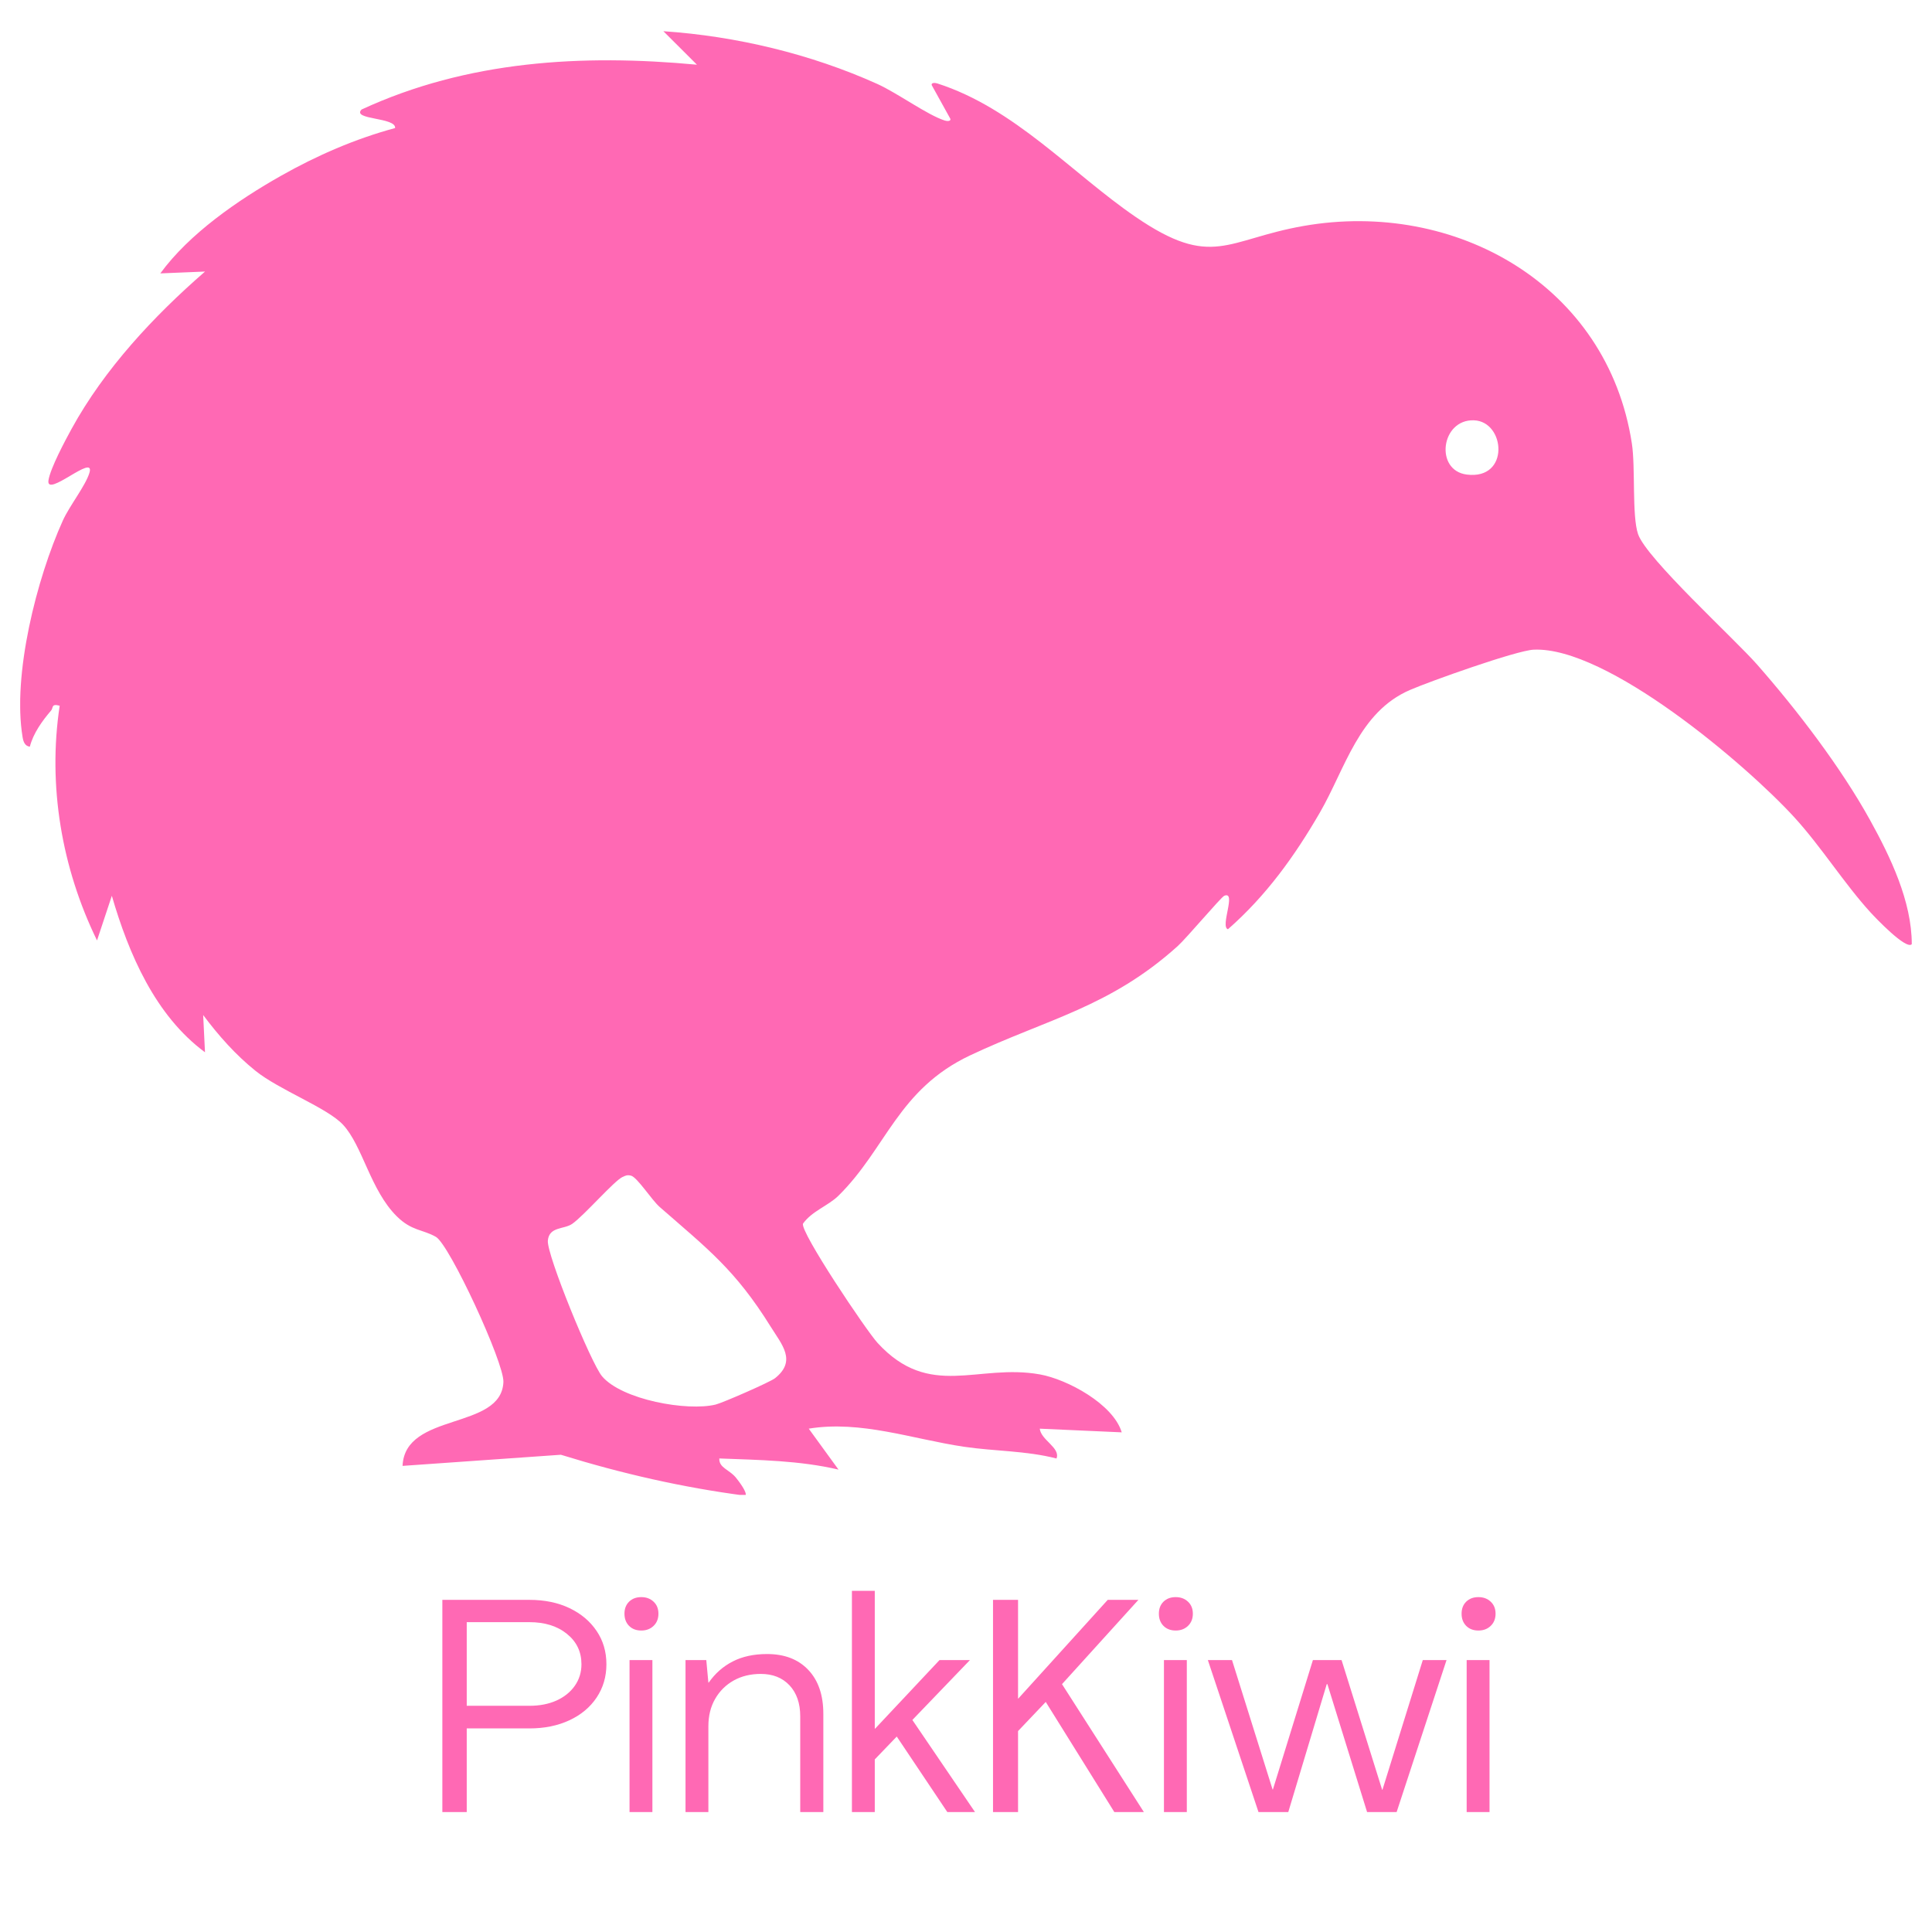 <svg xmlns="http://www.w3.org/2000/svg" xmlns:xlink="http://www.w3.org/1999/xlink" width="500" zoomAndPan="magnify" viewBox="0 0 375 375" height="500" preserveAspectRatio="xMidYMid meet" version="1.0"><defs><g/><clipPath id="988e316294"><path d="M 3.918 6 L 371.418 6 L 371.418 290.16 L 3.918 290.16 Z M 3.918 6 " clip-rule="nonzero"/></clipPath><clipPath id="d21ae560c1"><path d="M 0.918 0 L 368.078 0 L 368.078 284.16 L 0.918 284.16 Z M 0.918 0 " clip-rule="nonzero"/></clipPath><clipPath id="febca968d2"><rect x="0" width="369" y="0" height="285"/></clipPath></defs><rect x="-37.5" width="450" fill="#ffffff" y="-37.5" height="450" fill-opacity="1"/><rect x="-37.5" width="450" fill="#ffffff" y="-37.5" height="450" fill-opacity="1"/><g clip-path="url(#988e316294)"><g transform="matrix(1, 0, 0, 1, 3, 6)"><g clip-path="url(#febca968d2)"><g clip-path="url(#d21ae560c1)"><path fill="#ff69b4" d="M 125.766 0.062 L 132.277 6.559 C 110.004 4.477 87.68 5.77 67.18 15.258 C 65.211 17.289 73.895 16.73 73.688 18.855 C 65.941 20.945 58.477 24.195 51.504 28.141 C 43.148 32.871 33.754 39.348 28.117 47.066 L 36.797 46.707 C 26.871 55.332 17.27 65.613 10.898 77.23 C 9.637 79.535 6.777 84.879 6.41 87.215 C 5.848 90.801 15.539 81.828 14.363 85.758 C 13.613 88.27 10.484 92.184 9.191 95.051 C 4.141 106.215 -0.637 124.988 1.387 137.094 C 1.531 137.949 1.816 138.809 2.793 138.934 C 3.445 136.336 5.223 133.887 6.93 131.898 C 7.375 131.379 6.902 130.527 8.586 130.98 C 6.234 146.488 8.98 162.512 15.832 176.539 L 18.707 167.871 C 21.992 179.18 27.152 191.137 36.789 198.246 L 36.434 191.016 C 39.395 194.98 42.723 198.738 46.582 201.84 C 51.266 205.605 60.52 209.012 63.59 212.32 C 67.391 216.418 68.898 225.031 74.023 230.094 C 76.914 232.953 79.055 232.609 81.613 234.078 C 84.258 235.598 94.859 258.5 94.711 262.242 C 94.328 271.68 75.59 267.996 75.137 278.527 L 105.867 276.367 C 117.625 280.008 129.449 282.715 141.672 284.312 C 142.184 283.801 140.266 281.316 139.805 280.766 C 138.5 279.207 136.539 278.914 136.617 277.086 C 144.336 277.383 152.23 277.48 159.754 279.25 L 153.977 271.301 C 164.082 269.648 174.102 273.324 184.094 274.812 C 190.062 275.699 196.18 275.57 202.062 277.094 C 202.891 275.023 199.051 273.527 198.816 271.305 L 214.727 272.016 C 213.082 266.523 204.148 261.723 198.852 260.773 C 186.75 258.609 177.492 265.707 167.344 254.668 C 165.152 252.285 152.207 232.996 152.867 231.5 C 154.613 229.051 157.758 228.047 159.75 226.082 C 169.051 216.91 171.285 205.457 185.312 198.84 C 200.289 191.777 212.445 189.48 225.59 177.637 C 227.32 176.078 234.016 168.117 234.633 167.867 C 237.074 166.879 233.766 173.887 235.344 174.367 C 242.738 167.887 248.285 160.188 253.191 151.711 C 258.109 143.215 260.723 132.238 270.645 127.934 C 274.465 126.27 291.328 120.25 294.695 120.102 C 308.906 119.461 335.887 142.367 345.301 152.664 C 350.504 158.355 354.992 165.551 360.102 171.137 C 360.965 172.082 367.008 178.449 368.074 177.262 C 368.074 168.949 363.938 160.344 359.977 153.18 C 354.301 142.918 345.82 131.828 338.07 123.008 C 333.633 117.953 316.566 102.422 314.945 97.668 C 313.734 94.129 314.465 84.75 313.742 80.066 C 309.016 49.336 279.508 32.691 250.012 37.859 C 235.027 40.484 232.328 46.309 217.398 36.086 C 205.004 27.594 193.945 15 178.914 10.188 C 178.445 10.039 177.691 10.043 177.852 10.535 L 181.461 17.055 C 181.617 17.543 180.867 17.551 180.391 17.398 C 176.988 16.32 171.203 12.059 167.254 10.281 C 154.363 4.477 139.898 1.012 125.766 0.059 Z M 283.094 75.582 C 289.203 75.801 290.113 87.172 281.707 86.113 C 275.426 85.324 276.676 75.352 283.094 75.582 Z M 119.473 222.191 C 120.691 222.504 123.488 226.91 125.039 228.27 C 134.32 236.387 139.695 240.422 146.609 251.539 C 148.754 254.984 151.68 258.133 147.438 261.504 C 146.469 262.273 137.254 266.293 135.918 266.621 C 130.406 267.977 117.727 265.699 113.863 261.141 C 111.742 258.641 103.082 237.5 103.336 234.797 C 103.598 232.031 106.473 232.664 108.074 231.543 C 110.395 229.918 116.207 223.195 117.828 222.453 C 118.445 222.172 118.746 222.008 119.477 222.195 Z M 119.473 222.191 " fill-opacity="1" fill-rule="nonzero"/></g></g></g></g><g fill="#ff69b4" fill-opacity="1"><g transform="translate(82.36, 351.719)"><g><path d="M 3.5 0 L 3.5 -41.188 L 20.391 -41.188 C 23.348 -41.188 25.945 -40.648 28.188 -39.578 C 30.426 -38.504 32.176 -37.031 33.438 -35.156 C 34.707 -33.289 35.344 -31.133 35.344 -28.688 C 35.344 -26.27 34.707 -24.113 33.438 -22.219 C 32.176 -20.332 30.414 -18.863 28.156 -17.812 C 25.895 -16.758 23.305 -16.234 20.391 -16.234 L 8.234 -16.234 L 8.234 0 Z M 8.234 -20.625 L 20.391 -20.625 C 22.379 -20.625 24.129 -20.961 25.641 -21.641 C 27.16 -22.328 28.348 -23.281 29.203 -24.5 C 30.066 -25.727 30.5 -27.125 30.5 -28.688 C 30.5 -31.102 29.562 -33.066 27.688 -34.578 C 25.82 -36.098 23.391 -36.859 20.391 -36.859 L 8.234 -36.859 Z M 8.234 -20.625 "/></g></g></g><g fill="#ff69b4" fill-opacity="1"><g transform="translate(118.864, 351.719)"><g><path d="M 5.609 -35.234 C 4.629 -35.234 3.836 -35.535 3.234 -36.141 C 2.641 -36.742 2.344 -37.531 2.344 -38.5 C 2.344 -39.469 2.641 -40.242 3.234 -40.828 C 3.836 -41.422 4.629 -41.719 5.609 -41.719 C 6.578 -41.719 7.375 -41.422 8 -40.828 C 8.625 -40.242 8.938 -39.469 8.938 -38.5 C 8.938 -37.531 8.625 -36.742 8 -36.141 C 7.375 -35.535 6.578 -35.234 5.609 -35.234 Z M 3.328 0 L 3.328 -29.5 L 7.766 -29.5 L 7.766 0 Z M 3.328 0 "/></g></g></g><g fill="#ff69b4" fill-opacity="1"><g transform="translate(130.137, 351.719)"><g><path d="M 18.75 -30.672 C 22.145 -30.672 24.812 -29.645 26.75 -27.594 C 28.695 -25.551 29.672 -22.703 29.672 -19.047 L 29.672 0 L 25.188 0 L 25.188 -18.578 C 25.188 -21.109 24.492 -23.113 23.109 -24.594 C 21.723 -26.07 19.863 -26.812 17.531 -26.812 C 15.539 -26.812 13.785 -26.383 12.266 -25.531 C 10.742 -24.676 9.547 -23.488 8.672 -21.969 C 7.797 -20.445 7.359 -18.676 7.359 -16.656 L 7.359 0 L 2.922 0 L 2.922 -29.5 L 6.953 -29.5 L 7.359 -25.125 L 7.422 -25.125 C 8.672 -26.914 10.227 -28.285 12.094 -29.234 C 13.957 -30.191 16.176 -30.672 18.75 -30.672 Z M 18.75 -30.672 "/></g></g></g><g fill="#ff69b4" fill-opacity="1"><g transform="translate(162.435, 351.719)"><g><path d="M 2.922 0 L 2.922 -42.938 L 7.359 -42.938 L 7.359 -16.188 L 7.422 -16.188 L 19.922 -29.5 L 25.828 -29.5 L 14.656 -17.875 L 26.812 0 L 21.438 0 L 11.625 -14.656 L 7.359 -10.219 L 7.359 0 Z M 2.922 0 "/></g></g></g><g fill="#ff69b4" fill-opacity="1"><g transform="translate(189.244, 351.719)"><g><path d="M 3.5 0 L 3.5 -41.188 L 8.359 -41.188 L 8.359 -22.031 L 8.406 -22.031 L 25.766 -41.188 L 31.719 -41.188 L 16.891 -24.828 L 32.781 0 L 27.047 0 L 13.734 -21.375 L 8.359 -15.719 L 8.359 0 Z M 3.5 0 "/></g></g></g><g fill="#ff69b4" fill-opacity="1"><g transform="translate(222.594, 351.719)"><g><path d="M 5.609 -35.234 C 4.629 -35.234 3.836 -35.535 3.234 -36.141 C 2.641 -36.742 2.344 -37.531 2.344 -38.5 C 2.344 -39.469 2.641 -40.242 3.234 -40.828 C 3.836 -41.422 4.629 -41.719 5.609 -41.719 C 6.578 -41.719 7.375 -41.422 8 -40.828 C 8.625 -40.242 8.938 -39.469 8.938 -38.5 C 8.938 -37.531 8.625 -36.742 8 -36.141 C 7.375 -35.535 6.578 -35.234 5.609 -35.234 Z M 3.328 0 L 3.328 -29.5 L 7.766 -29.5 L 7.766 0 Z M 3.328 0 "/></g></g></g><g fill="#ff69b4" fill-opacity="1"><g transform="translate(233.866, 351.719)"><g><path d="M 10.406 0 L 0.578 -29.5 L 5.266 -29.5 L 13.141 -4.375 L 13.203 -4.375 L 20.969 -29.5 L 26.531 -29.5 L 34.406 -4.328 L 34.469 -4.328 L 42.297 -29.5 L 46.906 -29.5 L 37.219 0 L 31.484 0 L 23.781 -24.828 L 23.656 -24.828 L 16.188 0 Z M 10.406 0 "/></g></g></g><g fill="#ff69b4" fill-opacity="1"><g transform="translate(281.35, 351.719)"><g><path d="M 5.609 -35.234 C 4.629 -35.234 3.836 -35.535 3.234 -36.141 C 2.641 -36.742 2.344 -37.531 2.344 -38.5 C 2.344 -39.469 2.641 -40.242 3.234 -40.828 C 3.836 -41.422 4.629 -41.719 5.609 -41.719 C 6.578 -41.719 7.375 -41.422 8 -40.828 C 8.625 -40.242 8.938 -39.469 8.938 -38.5 C 8.938 -37.531 8.625 -36.742 8 -36.141 C 7.375 -35.535 6.578 -35.234 5.609 -35.234 Z M 3.328 0 L 3.328 -29.5 L 7.766 -29.5 L 7.766 0 Z M 3.328 0 "/></g></g></g></svg>